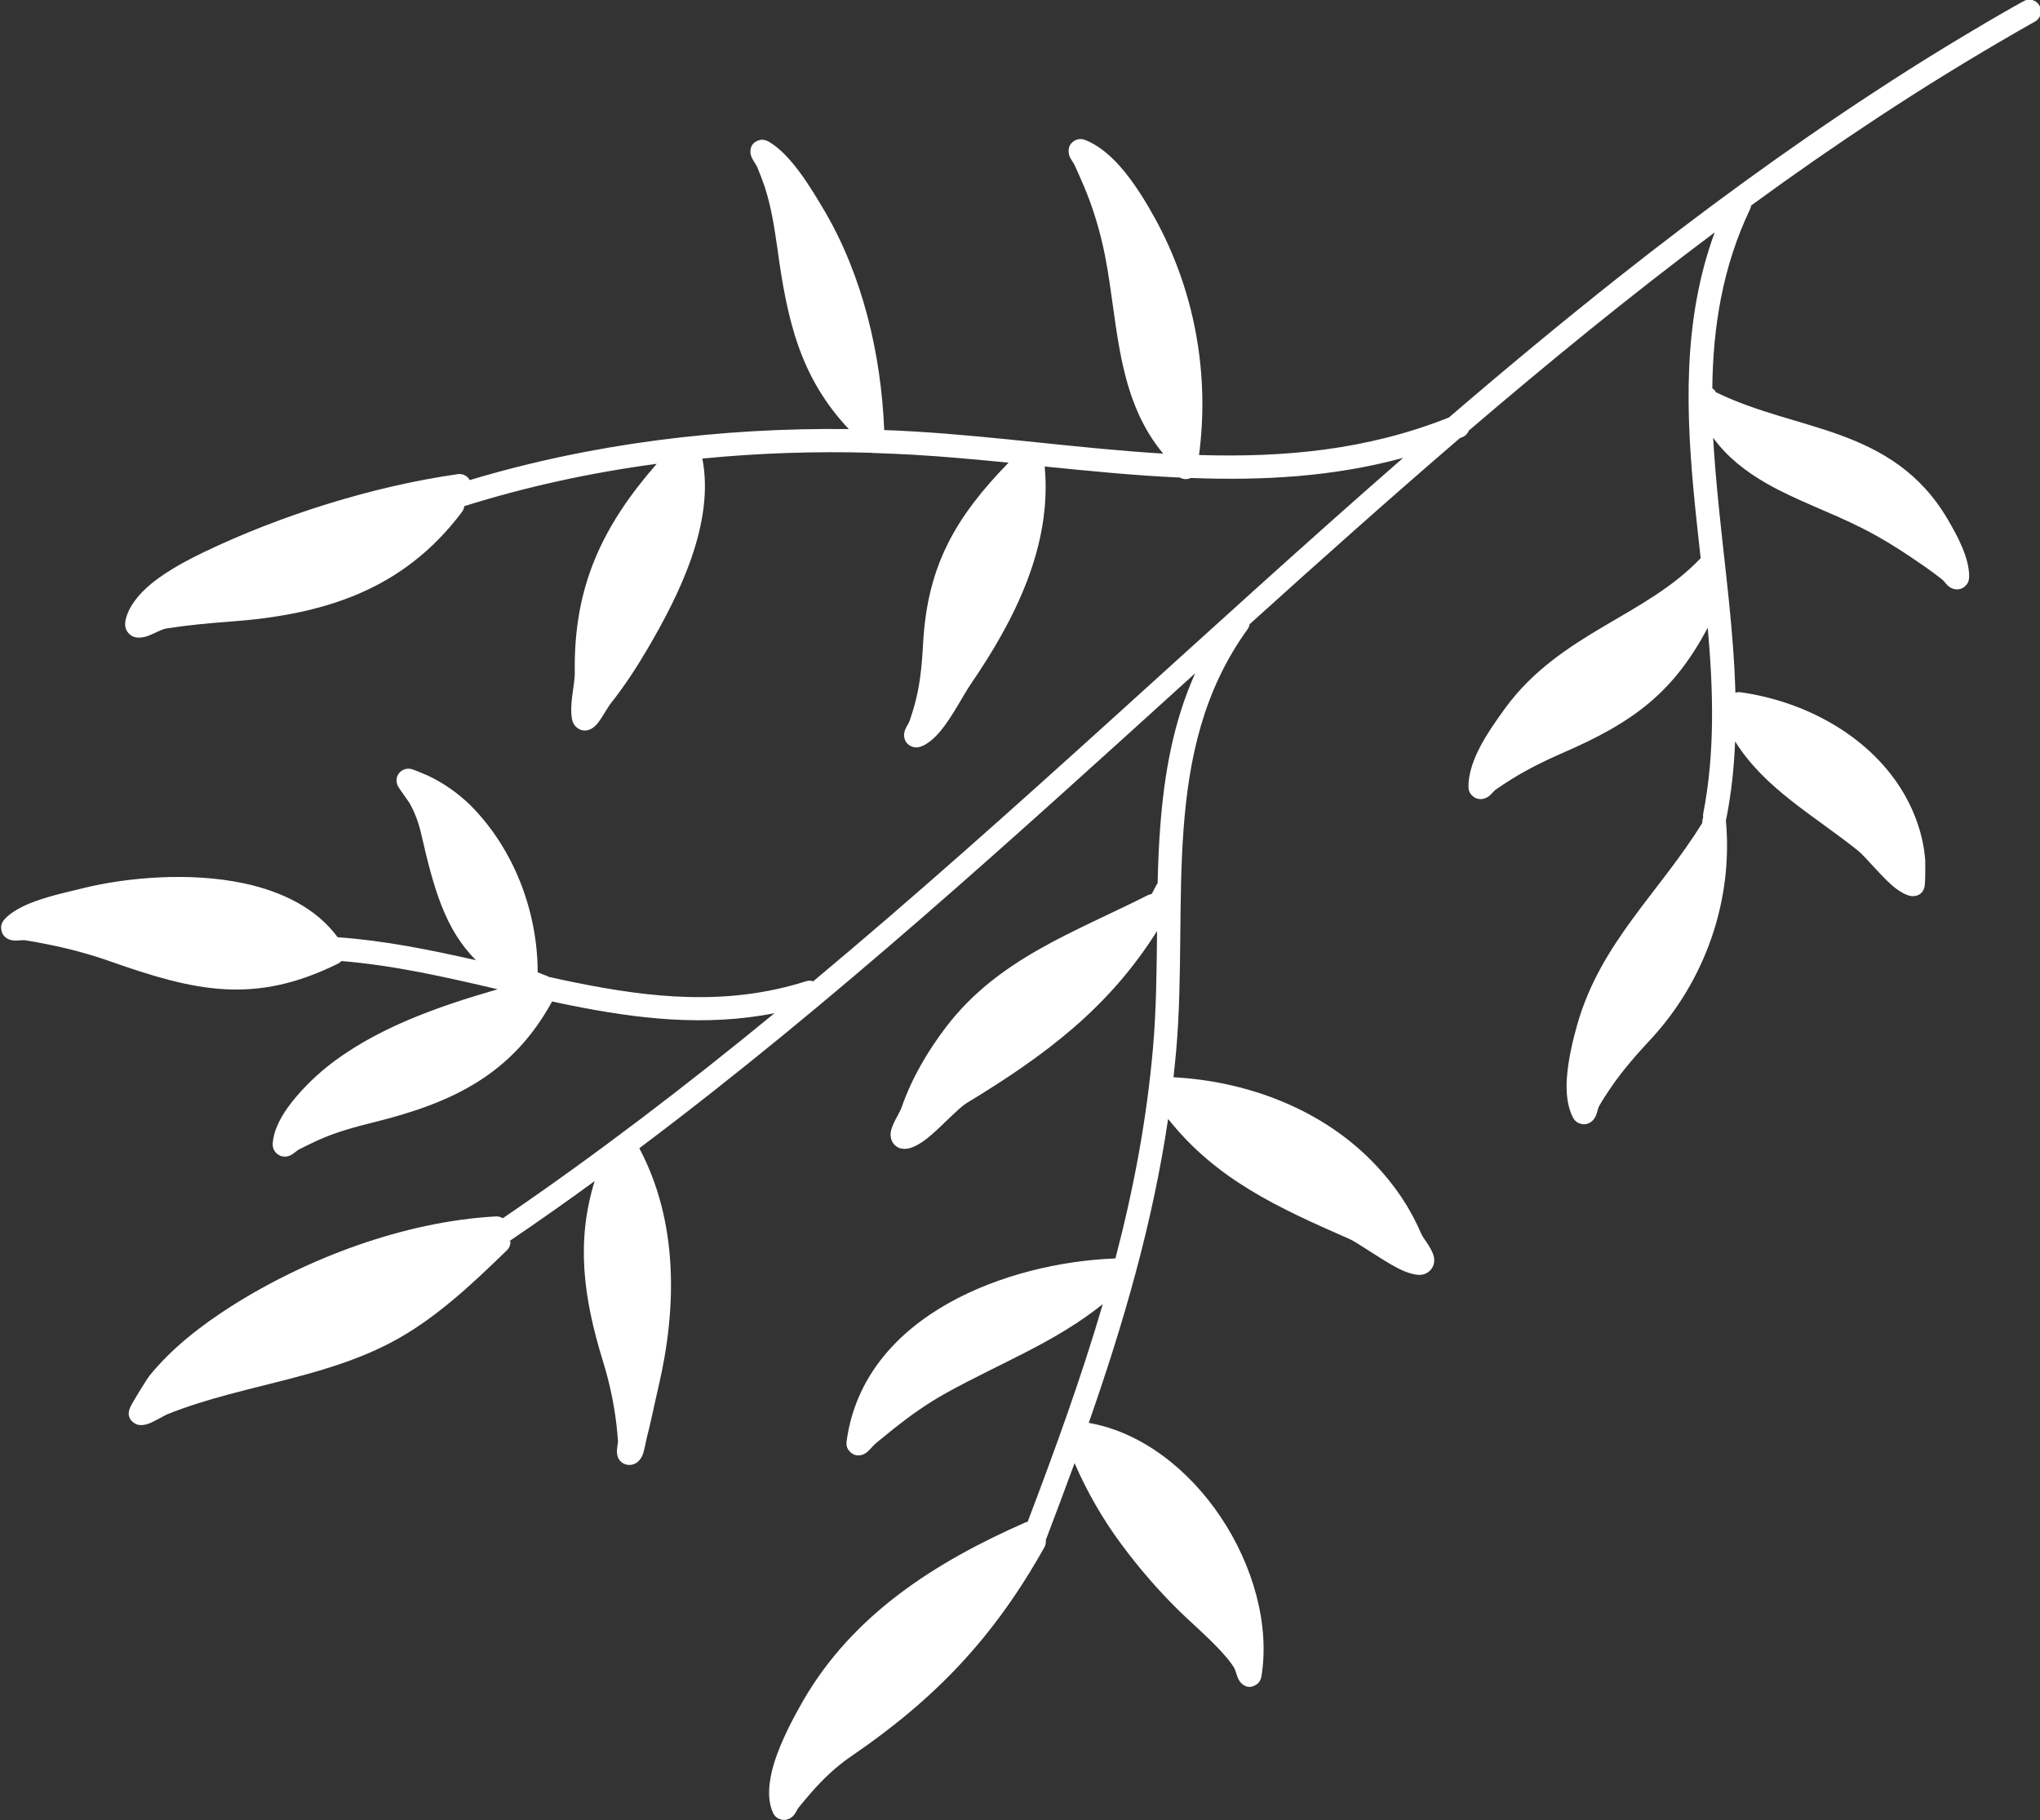 <?xml version="1.0" encoding="UTF-8"?><svg xmlns="http://www.w3.org/2000/svg" viewBox="0 0 143.92 128.45"><rect x="0" y="0" width="143.92" height="128.45" fill="#333333" stroke="none"/><defs><style>.d{fill:#fff;fill-rule:evenodd;}</style></defs><g id="a"/><g id="b"><g id="c"><path class="d" d="M35.93,87.59c2.03-1.38,4.04-2.79,6.02-4.24-1.31,4.26-.81,8.18,.6,12.75,.44,1.43,.75,2.86,.93,4.35,.05,.43,.09,.85,.12,1.28,0,.05-.08,.51-.08,.68,0,.24,.06,.41,.12,.53,.12,.21,.3,.34,.5,.4,.17,.05,.42,.08,.73-.09,.14-.08,.32-.25,.45-.54,.14-.33,.25-1.02,.3-1.21,.32-1.22,.56-2.47,.85-3.7,1.29-5.55,1.37-11.57-1.34-16.72,0-.02-.02-.03-.03-.05,13.7-10.29,26.44-21.93,39.22-33.52-1.55,3.45-2.19,7.12-2.47,10.88-.1,1.3-.15,2.62-.18,3.94-.04,.05-.07,.1-.1,.15-.11,.21-.21,.41-.32,.61-.09,.01-.18,.04-.27,.08-5.19,2.63-10.52,4.46-14.21,9.27-1.33,1.74-2.45,3.65-3.17,5.73-.08,.22-.28,.55-.43,.85-.16,.31-.28,.61-.32,.82-.06,.35,.02,.62,.15,.81,.16,.24,.43,.45,.91,.42,.38-.02,.95-.29,1.54-.77,.96-.77,2.14-2.09,2.75-2.46,5.62-3.41,10.03-6.74,13.43-12.14-.03,2.77-.05,5.54-.29,8.28-.45,5.12-1.39,10.03-2.65,14.83-.03,0-.07,0-.1,0-3.73,.15-8.1,1.14-11.69,3.16-3.7,2.09-6.56,5.26-7.17,9.72-.06,.41,.11,.63,.22,.74,.19,.21,.46,.33,.82,.25,.1-.02,.27-.09,.45-.25,.16-.14,.42-.46,.57-.58,.41-.34,.83-.68,1.25-1.02,1.16-.92,2.38-1.79,3.68-2.51,3.83-2.13,7.69-3.57,11.08-6.29-1.51,5.16-3.35,10.23-5.3,15.36-.06,.01-.11,.03-.17,.05-6.29,2.77-12.15,6.46-15.69,12.61-.56,.98-1.53,2.74-2.04,4.41-.39,1.28-.48,2.53-.08,3.43,.13,.31,.34,.43,.51,.49,.2,.07,.4,.07,.62-.02,.11-.05,.27-.15,.4-.32,.07-.1,.23-.39,.25-.43,.32-.4,.65-.79,.99-1.18,.81-.92,1.72-1.78,2.73-2.47,5.97-4.08,10.08-8.38,13.66-14.77,.09-.16,.12-.34,.1-.51,.69-1.82,1.37-3.63,2.03-5.43,.88,2.02,1.97,3.93,3.29,5.71,1.2,1.62,2.5,3.14,3.93,4.56,1,.99,2.1,1.91,3.06,2.95,.34,.37,.69,.76,.96,1.19,.1,.16,.2,.56,.28,.75,.09,.2,.2,.33,.26,.39,.36,.33,.71,.28,.99,.11,.12-.07,.36-.22,.42-.65,.58-3.63-.6-7.81-2.89-11.22-2.26-3.37-5.59-5.98-9.3-6.63,2.45-7.01,4.5-14.04,5.6-21.45,3.38,4.26,7.67,6.23,12.81,8.48,.56,.25,2.18,1.42,3.37,2.04,.74,.39,1.4,.54,1.74,.47,.31-.06,.51-.22,.64-.38,.18-.24,.28-.56,.17-.96-.06-.22-.21-.5-.39-.79-.17-.27-.39-.54-.48-.75-.78-1.83-1.86-3.42-3.22-4.86-3.66-3.89-8.98-5.91-14.26-6.19,.07-.63,.13-1.26,.19-1.89,.45-5.18,.14-10.49,.52-15.62,.37-4.98,1.39-9.78,4.51-14.1,.08-.11,.13-.24,.15-.36,4.9-4.43,9.83-8.83,14.83-13.13,.06-.02,.12-.05,.18-.07,.22-.09,.38-.27,.46-.47,5.66-4.84,11.41-9.54,17.34-13.98-2.31,6.3-2.04,12.85-1.37,19.47,.12,1.17,.25,2.34,.38,3.52-1.96,2.06-4.38,3.36-6.75,4.76-2.58,1.52-5.09,3.16-7.03,5.81-.58,.8-1.39,1.92-1.94,3.06-.41,.85-.67,1.73-.66,2.5,0,.37,.18,.56,.31,.67,.18,.15,.4,.23,.68,.19,.12-.02,.3-.07,.48-.22,.13-.1,.32-.34,.44-.43,.4-.28,.81-.55,1.22-.8,1.11-.68,2.26-1.25,3.45-1.77,5.18-2.23,7.9-4.36,10.3-8.86,.39,4.41,.52,8.8-.32,13.12-.02,.09-.02,.18,0,.26-.05,.12-.07,.24-.06,.38-3.01,4.9-7.16,8.42-8.82,14.22-.27,.95-.65,2.44-.74,3.82-.07,1.04,.05,2.03,.42,2.74,.17,.34,.42,.43,.59,.47,.23,.06,.48,.02,.71-.15,.1-.07,.23-.21,.33-.43,.08-.17,.14-.53,.23-.68,.26-.46,.55-.9,.85-1.34,.82-1.19,1.78-2.29,2.77-3.35,3.84-4.14,5.84-9.78,5.32-15.46v-.03s.03-.1,.04-.15c.35-1.79,.54-3.59,.61-5.4,2.09,3.34,5.56,5.22,8.66,7.7,.52,.42,1.51,1.66,2.36,2.41,.51,.46,1.02,.74,1.39,.8,.19,.03,.82,.03,.96-.69,.06-.28,.05-1.76,.04-1.86-.13-1.76-.77-3.52-1.7-5.01-2.43-3.87-6.91-6.21-11.34-6.82-.12-.02-.24,0-.35,.03-.12-4.39-.74-8.81-1.18-13.21-.16-1.6-.3-3.19-.39-4.78,.99,1.37,2.3,2.38,3.76,3.22,2.09,1.2,4.5,2.02,6.71,3.14,1.58,.79,3.05,1.75,4.5,2.76,.4,.28,.79,.57,1.17,.87,.12,.09,.3,.34,.42,.45,.17,.15,.34,.22,.46,.24,.29,.06,.53-.02,.72-.17,.13-.11,.31-.3,.32-.68,.03-1.34-.85-2.95-1.51-4.07-1.95-3.32-4.64-4.87-7.62-5.96-2.78-1.01-5.83-1.6-8.69-2.99h-.03c-.07-.13-.16-.23-.27-.3,.05-4.3,.71-8.54,2.67-12.65,.04-.08,.06-.17,.07-.25l.1-.07c2.9-2.12,5.85-4.17,8.86-6.15,3.23-2.13,6.53-4.16,9.89-6.09,.27-.16,.55-.31,.82-.47l.24-.13c.06-.03,.12-.07,.18-.11,.09-.06,.17-.15,.23-.24,.15-.23,.17-.53,.05-.79-.03-.07-.08-.14-.13-.2-.06-.06-.12-.12-.19-.16-.09-.05-.18-.09-.28-.1-.1-.02-.21-.02-.31,0-.07,.01-.13,.04-.19,.07-.06,.03-.11,.06-.17,.09l-.59,.33c-.67,.38-1.33,.76-1.99,1.15-.93,.55-1.86,1.1-2.79,1.67-1.69,1.03-3.36,2.09-5.02,3.18-6.21,4.06-12.2,8.45-18.02,13.05-4.03,3.19-7.98,6.47-11.88,9.82l-.13,.11c-5.81,2.32-11.69,2.83-17.63,2.65,.76-5.76-.32-11.67-3.15-16.78-.58-1.05-1.43-2.47-2.44-3.61-.74-.83-1.58-1.51-2.44-1.84-.37-.14-.61-.03-.75,.05-.23,.13-.41,.35-.42,.69,0,.11,0,.28,.1,.49,.07,.15,.26,.4,.32,.54,.21,.46,.42,.93,.62,1.4,.68,1.58,1.17,3.23,1.51,4.91,.51,2.55,.7,5.27,1.28,7.84,.51,2.26,1.32,4.39,2.84,6.21-5.82-.35-11.68-1.21-17.56-1.56-.7-.04-1.41-.08-2.12-.1-.22-5.36-1.52-10.92-4.26-15.55-.9-1.52-2.31-3.89-3.88-4.8-.37-.21-.63-.13-.76-.08-.3,.11-.55,.35-.54,.8,0,.09,.02,.26,.12,.45,.08,.17,.3,.48,.37,.64,.19,.46,.37,.93,.53,1.4,.44,1.37,.67,2.81,.87,4.23,.71,5.23,1.62,9.18,5.05,12.84-8.98-.11-18.17,1.02-26.74,3.6-.16-.29-.49-.47-.84-.42-5.98,.85-12.49,2.9-17.91,5.5-.95,.46-2.54,1.26-3.74,2.25-.93,.77-1.62,1.67-1.8,2.59-.07,.38,.03,.63,.15,.8,.13,.18,.3,.31,.54,.37,.2,.05,.54,.04,.94-.11,.39-.15,.93-.46,1.26-.51,1.47-.23,2.95-.37,4.44-.48,6.61-.48,12.23-2.18,16.41-7.74,.09-.12,.15-.27,.16-.41,4.39-1.38,8.95-2.37,13.58-2.99-3.82,4.38-5.88,8.64-5.78,14.74,0,.54-.13,1.18-.2,1.8-.06,.53-.08,1.03,0,1.46,.08,.41,.3,.6,.47,.7,.22,.13,.47,.17,.76,.06,.15-.05,.35-.18,.55-.41,.31-.36,.73-1.17,1.01-1.51,.95-1.2,1.79-2.5,2.57-3.83,2.21-3.77,4.72-8.83,3.84-13.38,3.97-.39,7.95-.52,11.89-.41,.06,.01,.12,.02,.18,.02,.03,0,.06,0,.09,0,.91,.03,1.81,.07,2.71,.12,2.25,.13,4.49,.34,6.73,.56-3.69,3.8-5.7,7.19-6.02,12.64-.08,1.4-.18,2.79-.53,4.15-.12,.48-.26,.94-.42,1.41-.05,.16-.25,.46-.32,.63-.09,.22-.09,.41-.07,.52,.04,.31,.21,.51,.43,.63,.15,.08,.39,.18,.76,.05,.46-.17,.95-.58,1.4-1.13,.83-1.01,1.6-2.54,2.11-3.28,3.1-4.53,5.74-9.74,5.21-15.35,3.19,.32,6.37,.64,9.54,.78,.08,.05,.18,.08,.28,.1,.17,.03,.34,0,.49-.07,5.03,.19,10.03-.07,14.98-1.42-13.97,12.19-27.43,25.09-41.62,36.94-.16-.06-.34-.06-.52,0-5.54,1.76-10.94,1.17-16.34,.07-.61-.12-1.21-.25-1.82-.39-.05-.04-.11-.07-.18-.09-.2-.07-.4-.15-.58-.23,0-4.28-1.67-8.68-4.7-11.74-.85-.85-1.92-1.61-3.01-2.12-.07-.03-1.05-.47-1.3-.5-.44-.04-.68,.19-.79,.34-.06,.08-.3,.44-.04,.92,.1,.18,.76,1.09,.79,1.14,.4,.7,.66,1.44,.84,2.22,.86,3.76,1.66,6.71,3.86,8.89-3.23-.73-6.47-1.39-9.76-1.62-1.49-2.03-3.89-3.22-6.59-3.8-3.87-.83-8.35-.41-11.38,.34-.79,.2-2.18,.49-3.36,.92-.92,.33-1.72,.77-2.17,1.27-.25,.28-.26,.54-.23,.72,.03,.24,.14,.45,.37,.61,.1,.07,.28,.15,.52,.17,.2,.02,.58-.04,.77-.02,.54,.08,1.08,.18,1.61,.29,1.51,.3,2.96,.69,4.41,1.2,5.99,2.11,10.18,3.08,16.08,.16,.09-.05,.17-.11,.24-.18,3.72,.3,7.38,1.14,11.02,1.99-4.29,1.24-8.76,2.8-12.17,5.58-.74,.6-1.85,1.66-2.65,2.78-.6,.84-1.01,1.74-1.05,2.52-.02,.35,.13,.56,.25,.68,.16,.16,.36,.25,.62,.25,.12,0,.3-.03,.49-.15,.11-.07,.4-.3,.44-.33,.45-.23,.92-.46,1.38-.67,1.31-.6,2.7-.96,4.1-1.31,5.46-1.37,9.62-3.36,12.43-8.49,.41,.09,.82,.18,1.23,.26,4.79,.97,9.58,1.53,14.46,.57-6.2,5.09-12.56,9.96-19.17,14.47-.14-.09-.31-.14-.49-.13-6.42,.35-13.31,2.94-18.65,6.33-2.11,1.34-4.22,2.97-5.8,4.93-.11,.13-1.22,1.89-1.37,2.27-.31,.76,.35,1.11,.53,1.16,.16,.05,.42,.06,.72-.04,.43-.14,1.16-.59,1.37-.68,1.4-.56,2.83-1,4.28-1.39,3.85-1.04,7.79-1.76,11.37-3.6,3.15-1.62,5.81-4.14,8.33-6.59,.18-.17,.26-.41,.25-.64h0Z"/></g></g></svg>